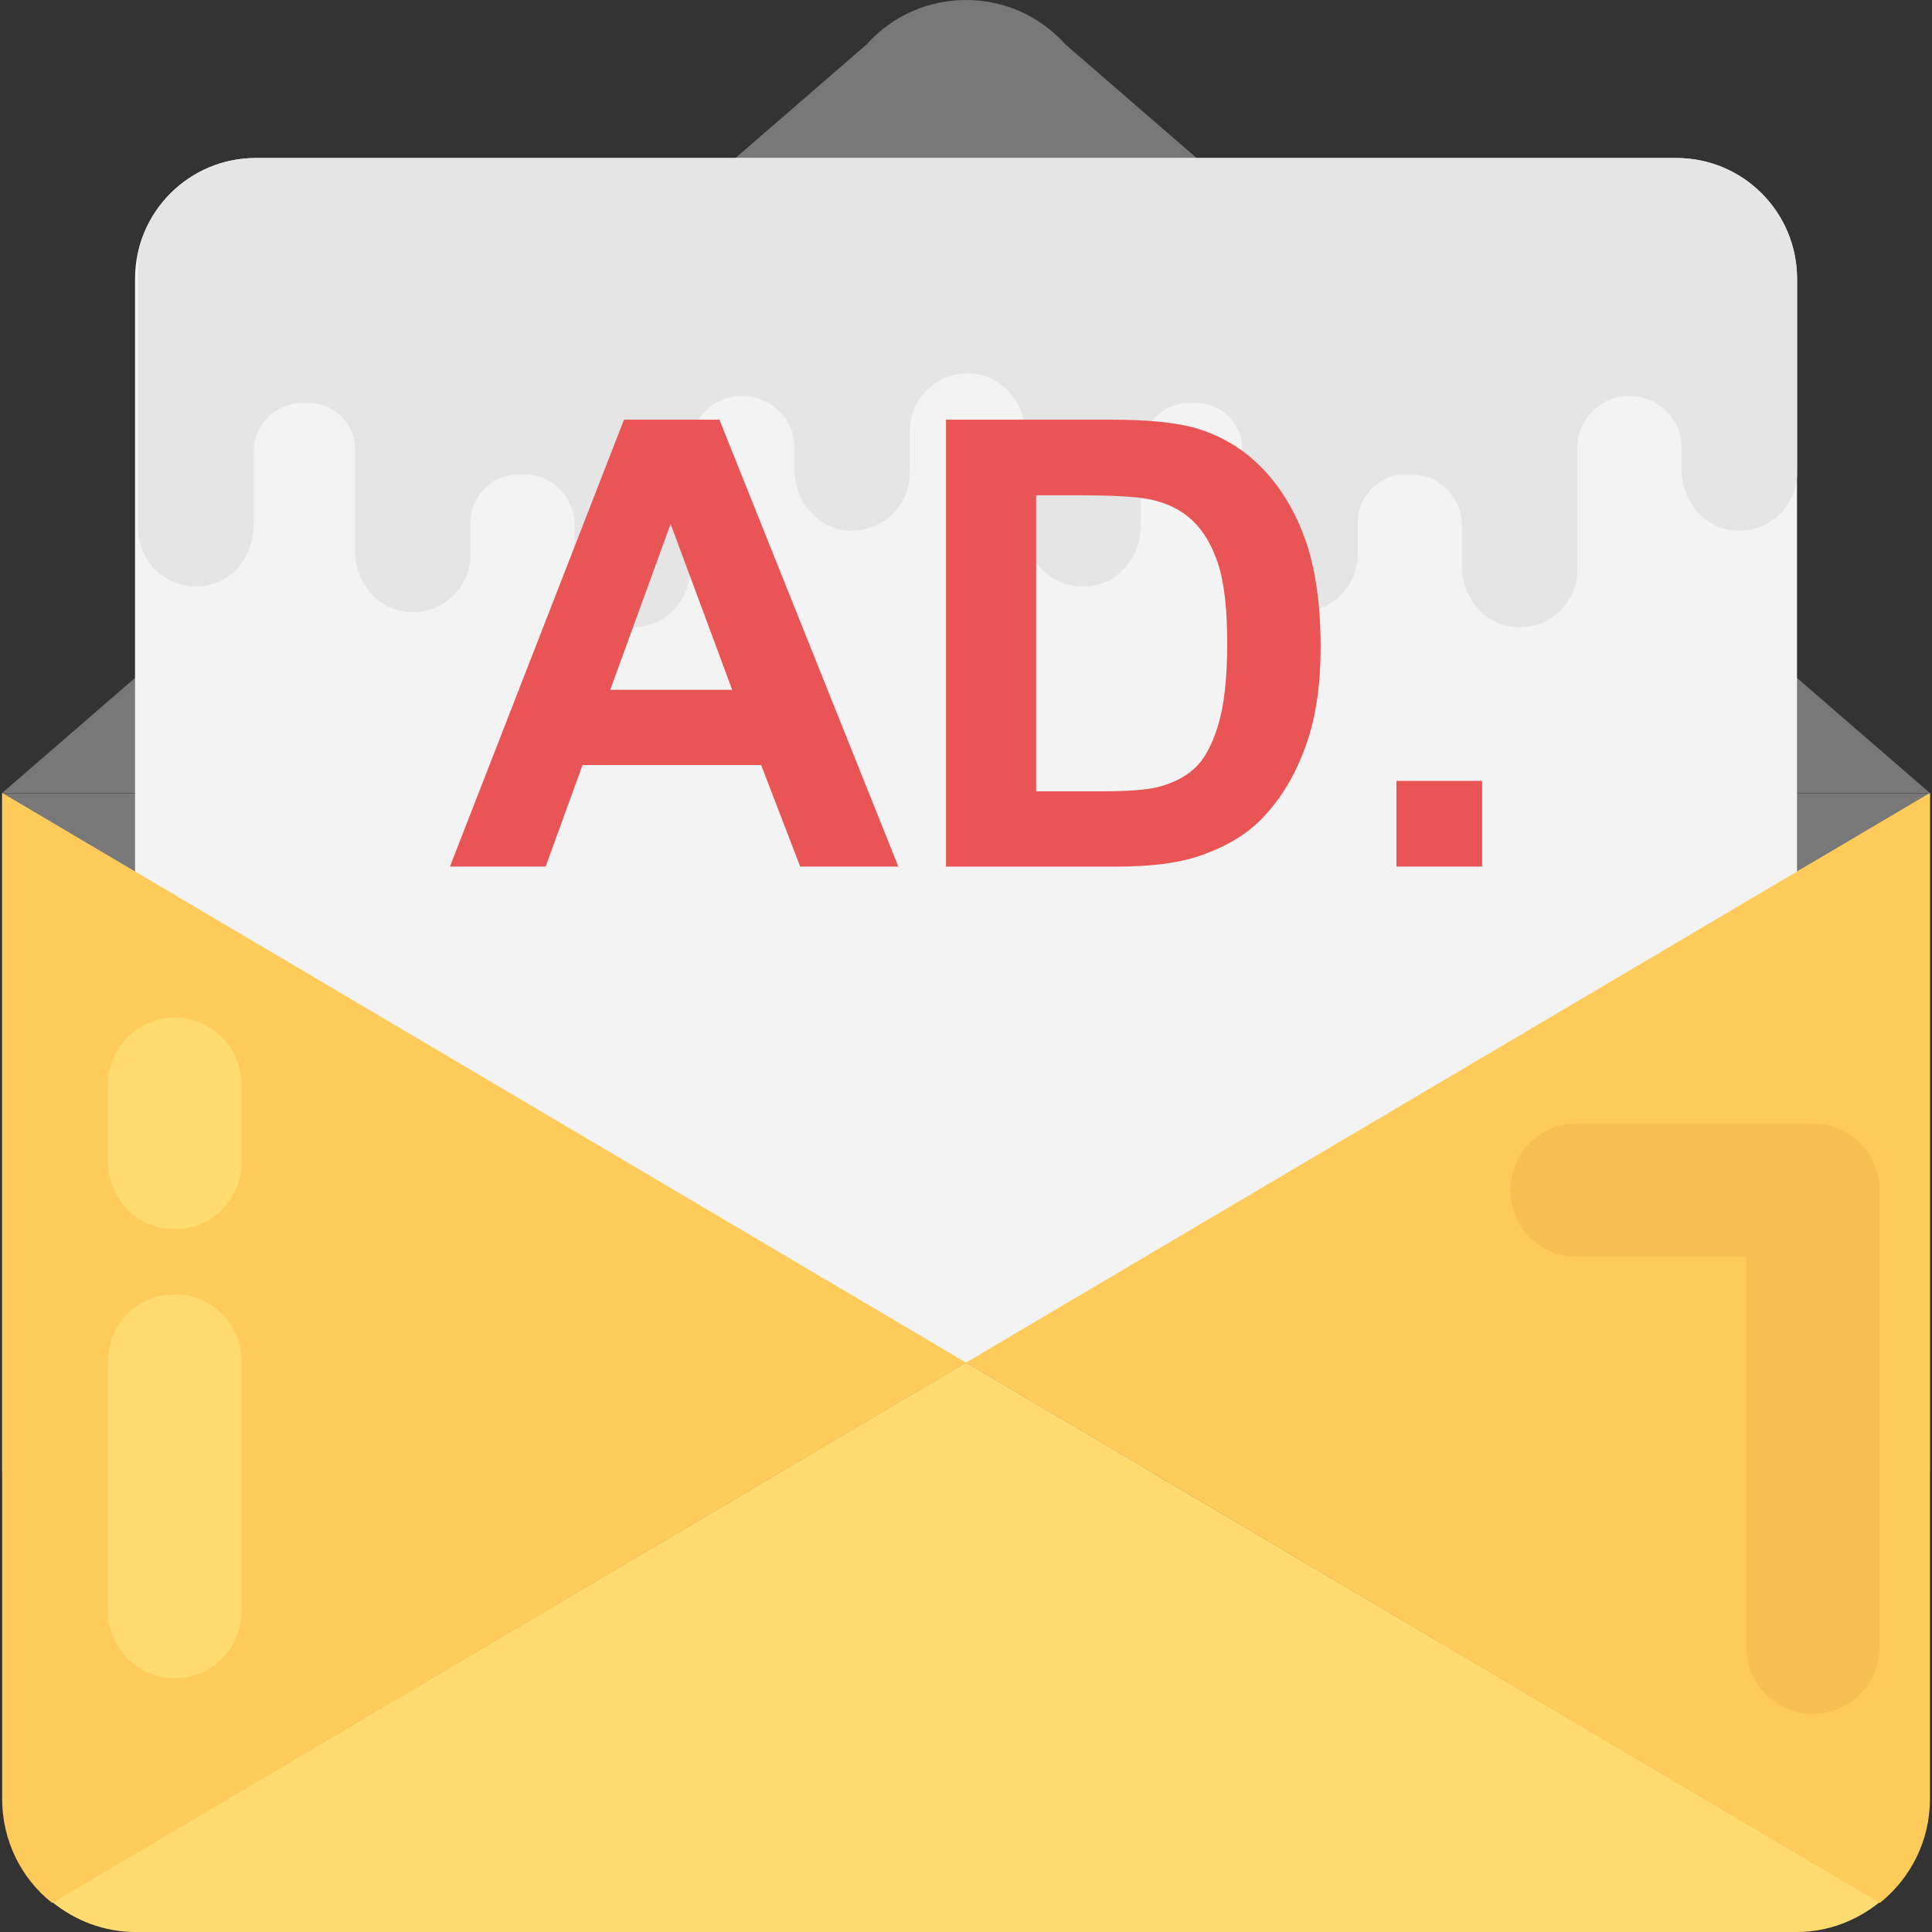 <?xml version="1.0" encoding="iso-8859-1"?>
<!-- Generator: Adobe Illustrator 19.0.0, SVG Export Plug-In . SVG Version: 6.00 Build 0)  -->
<svg version="1.1" id="Capa_1" xmlns="http://www.w3.org/2000/svg" xmlns:xlink="http://www.w3.org/1999/xlink" x="0px" y="0px"
	 viewBox="0 0 512.004 512.004" style="enable-background:new 0 0 512.004 512.004;" xml:space="preserve">
<rect x="0" y="0" width="512.004" height="512.004" fill="#333333" stroke="none"/>
<g>
	<rect x="0.538" y="210.244" style="fill:#787878;" width="510.928" height="179.936"/>
	<path style="fill:#787878;" d="M229.642,11.796L0.538,210.18h510.928L282.378,11.796C268.314-3.932,243.706-3.932,229.642,11.796z"
		/>
</g>
<path style="fill:#F3F3F3;" d="M444.234,41.876H67.786c-17.68,0-32,14.32-32,32v287.216h440.448V73.876
	C476.234,56.196,461.914,41.876,444.234,41.876z"/>
<path style="fill:#FFDB70;" d="M256.01,361.092L13.898,504.116c6.048,4.864,13.632,7.888,22,7.888h440.224
	c8.368,0,15.952-3.024,22-7.888L256.01,361.092z"/>
<g>
	<path style="fill:#FFCC5B;" d="M256.026,361.108l-242.192,143.2C5.706,497.94,0.57,487.86,0.57,476.724V210.132L256.026,361.108z"
		/>
	<path style="fill:#FFCC5B;" d="M511.466,210.132v266.576c0,11.136-5.12,21.04-13.264,27.584l-242.192-143.2L511.466,210.132z"/>
</g>
<g>
	<path style="fill:#FFDB70;" d="M46.314,343.012c-9.76,0-17.68,7.904-17.68,17.68v66.368c0,9.776,7.92,17.68,17.68,17.68
		s17.68-7.904,17.68-17.68v-66.368C63.994,350.916,56.074,343.012,46.314,343.012z"/>
	<path style="fill:#FFDB70;" d="M46.314,269.7c-9.76,0-17.68,7.904-17.68,17.68v20.704c0,9.776,7.92,17.68,17.68,17.68
		s17.68-7.904,17.68-17.68V287.38C63.994,277.604,56.074,269.7,46.314,269.7z"/>
</g>
<path style="fill:#F8C053;" d="M498.122,315.396V436.5c0,9.76-7.904,17.68-17.68,17.68s-17.68-7.92-17.68-17.68V333.076h-44.848
	c-9.776,0-17.68-7.92-17.68-17.68c0-9.76,7.904-17.68,17.68-17.68h62.528C490.218,297.732,498.122,305.636,498.122,315.396z"/>
<path style="fill:#E5E5E5;" d="M444.234,41.876H67.786c-15.248,0-27.952,10.688-31.168,24.944v73.296
	c0,9.296,8.272,16.624,17.904,15.088c7.504-1.184,12.704-8.272,12.704-15.936v-19.6c0-7.072,5.792-12.864,12.88-12.864l0.176,0.08
	c0.256,0,0.592-0.08,0.848-0.08c6.992-0.336,12.96,5.12,12.96,12.096v27.104c0,7.68,5.2,14.832,12.784,16.032
	c9.552,1.536,17.824-5.888,17.824-15.088V138.5c0-7.072,5.792-12.864,12.96-12.784h1.024c7.488-0.08,13.616,5.968,13.616,13.472
	V150.1c0,7.584,5.2,14.752,12.784,15.936c9.552,1.536,17.824-5.792,17.824-15.088v-32.304c0-7.584,6.224-13.728,13.808-13.728
	s13.808,6.144,13.808,13.728v5.792c0,7.664,5.2,14.752,12.784,16.032c9.488,1.44,17.68-5.792,17.792-14.992v-11.232
	c0-9.28,8.256-16.64,17.84-15.104c7.552,1.2,12.784,8.32,12.784,15.968v6.784l0,0v18.24c0,9.296,8.272,16.624,17.904,15.088
	c7.504-1.184,12.704-8.272,12.704-15.936v-19.616c0-7.072,5.792-12.864,12.88-12.864l0.176,0.08c0.256,0,0.592-0.08,0.848-0.08
	c6.992-0.336,12.96,5.12,12.96,12.096v27.104c0,7.68,5.2,14.832,12.784,16.032c9.552,1.536,17.824-5.888,17.824-15.088V138.5
	c0-7.072,5.792-12.864,12.96-12.784h1.024c7.504-0.08,13.632,5.968,13.632,13.472V150.1c0,7.584,5.2,14.752,12.784,15.936
	c9.552,1.536,17.824-5.792,17.824-15.088v-32.304c0-7.584,6.224-13.728,13.808-13.728s13.808,6.144,13.808,13.728v5.792
	c0,7.664,5.2,14.752,12.784,16.032c9.552,1.456,17.824-5.888,17.824-15.168V73.876C476.234,56.196,461.914,41.876,444.234,41.876z"
	/>
<g>
	<path style="fill:#E95454;" d="M238.074,229.652h-26.016l-10.336-26.896h-47.344l-9.776,26.896h-25.36L165.37,111.22h25.28
		L238.074,229.652z M194.042,182.804l-16.32-43.952l-16,43.952H194.042z"/>
	<path style="fill:#E95454;" d="M250.682,111.22h43.712c9.856,0,17.376,0.752,22.544,2.256c6.944,2.048,12.896,5.68,17.856,10.912
		c4.96,5.232,8.72,11.616,11.312,19.184c2.592,7.568,3.872,16.896,3.872,28c0,9.744-1.216,18.144-3.632,25.2
		c-2.96,8.624-7.184,15.584-12.688,20.928c-4.144,4.032-9.744,7.184-16.8,9.456c-5.28,1.664-12.336,2.512-21.168,2.512h-44.992
		V111.22H250.682z M274.586,131.252V209.7h17.856c6.672,0,11.504-0.384,14.464-1.136c3.872-0.976,7.088-2.608,9.648-4.928
		s4.64-6.128,6.256-11.424c1.616-5.312,2.416-12.528,2.416-21.696s-0.8-16.176-2.416-21.088c-1.616-4.896-3.872-8.72-6.784-11.472
		s-6.592-4.608-11.072-5.568c-3.344-0.752-9.888-1.136-19.632-1.136L274.586,131.252L274.586,131.252z"/>
	<path style="fill:#E95454;" d="M370.074,229.652v-22.704h22.704v22.704H370.074z"/>
</g>
<g>
</g>
<g>
</g>
<g>
</g>
<g>
</g>
<g>
</g>
<g>
</g>
<g>
</g>
<g>
</g>
<g>
</g>
<g>
</g>
<g>
</g>
<g>
</g>
<g>
</g>
<g>
</g>
<g>
</g>
</svg>
